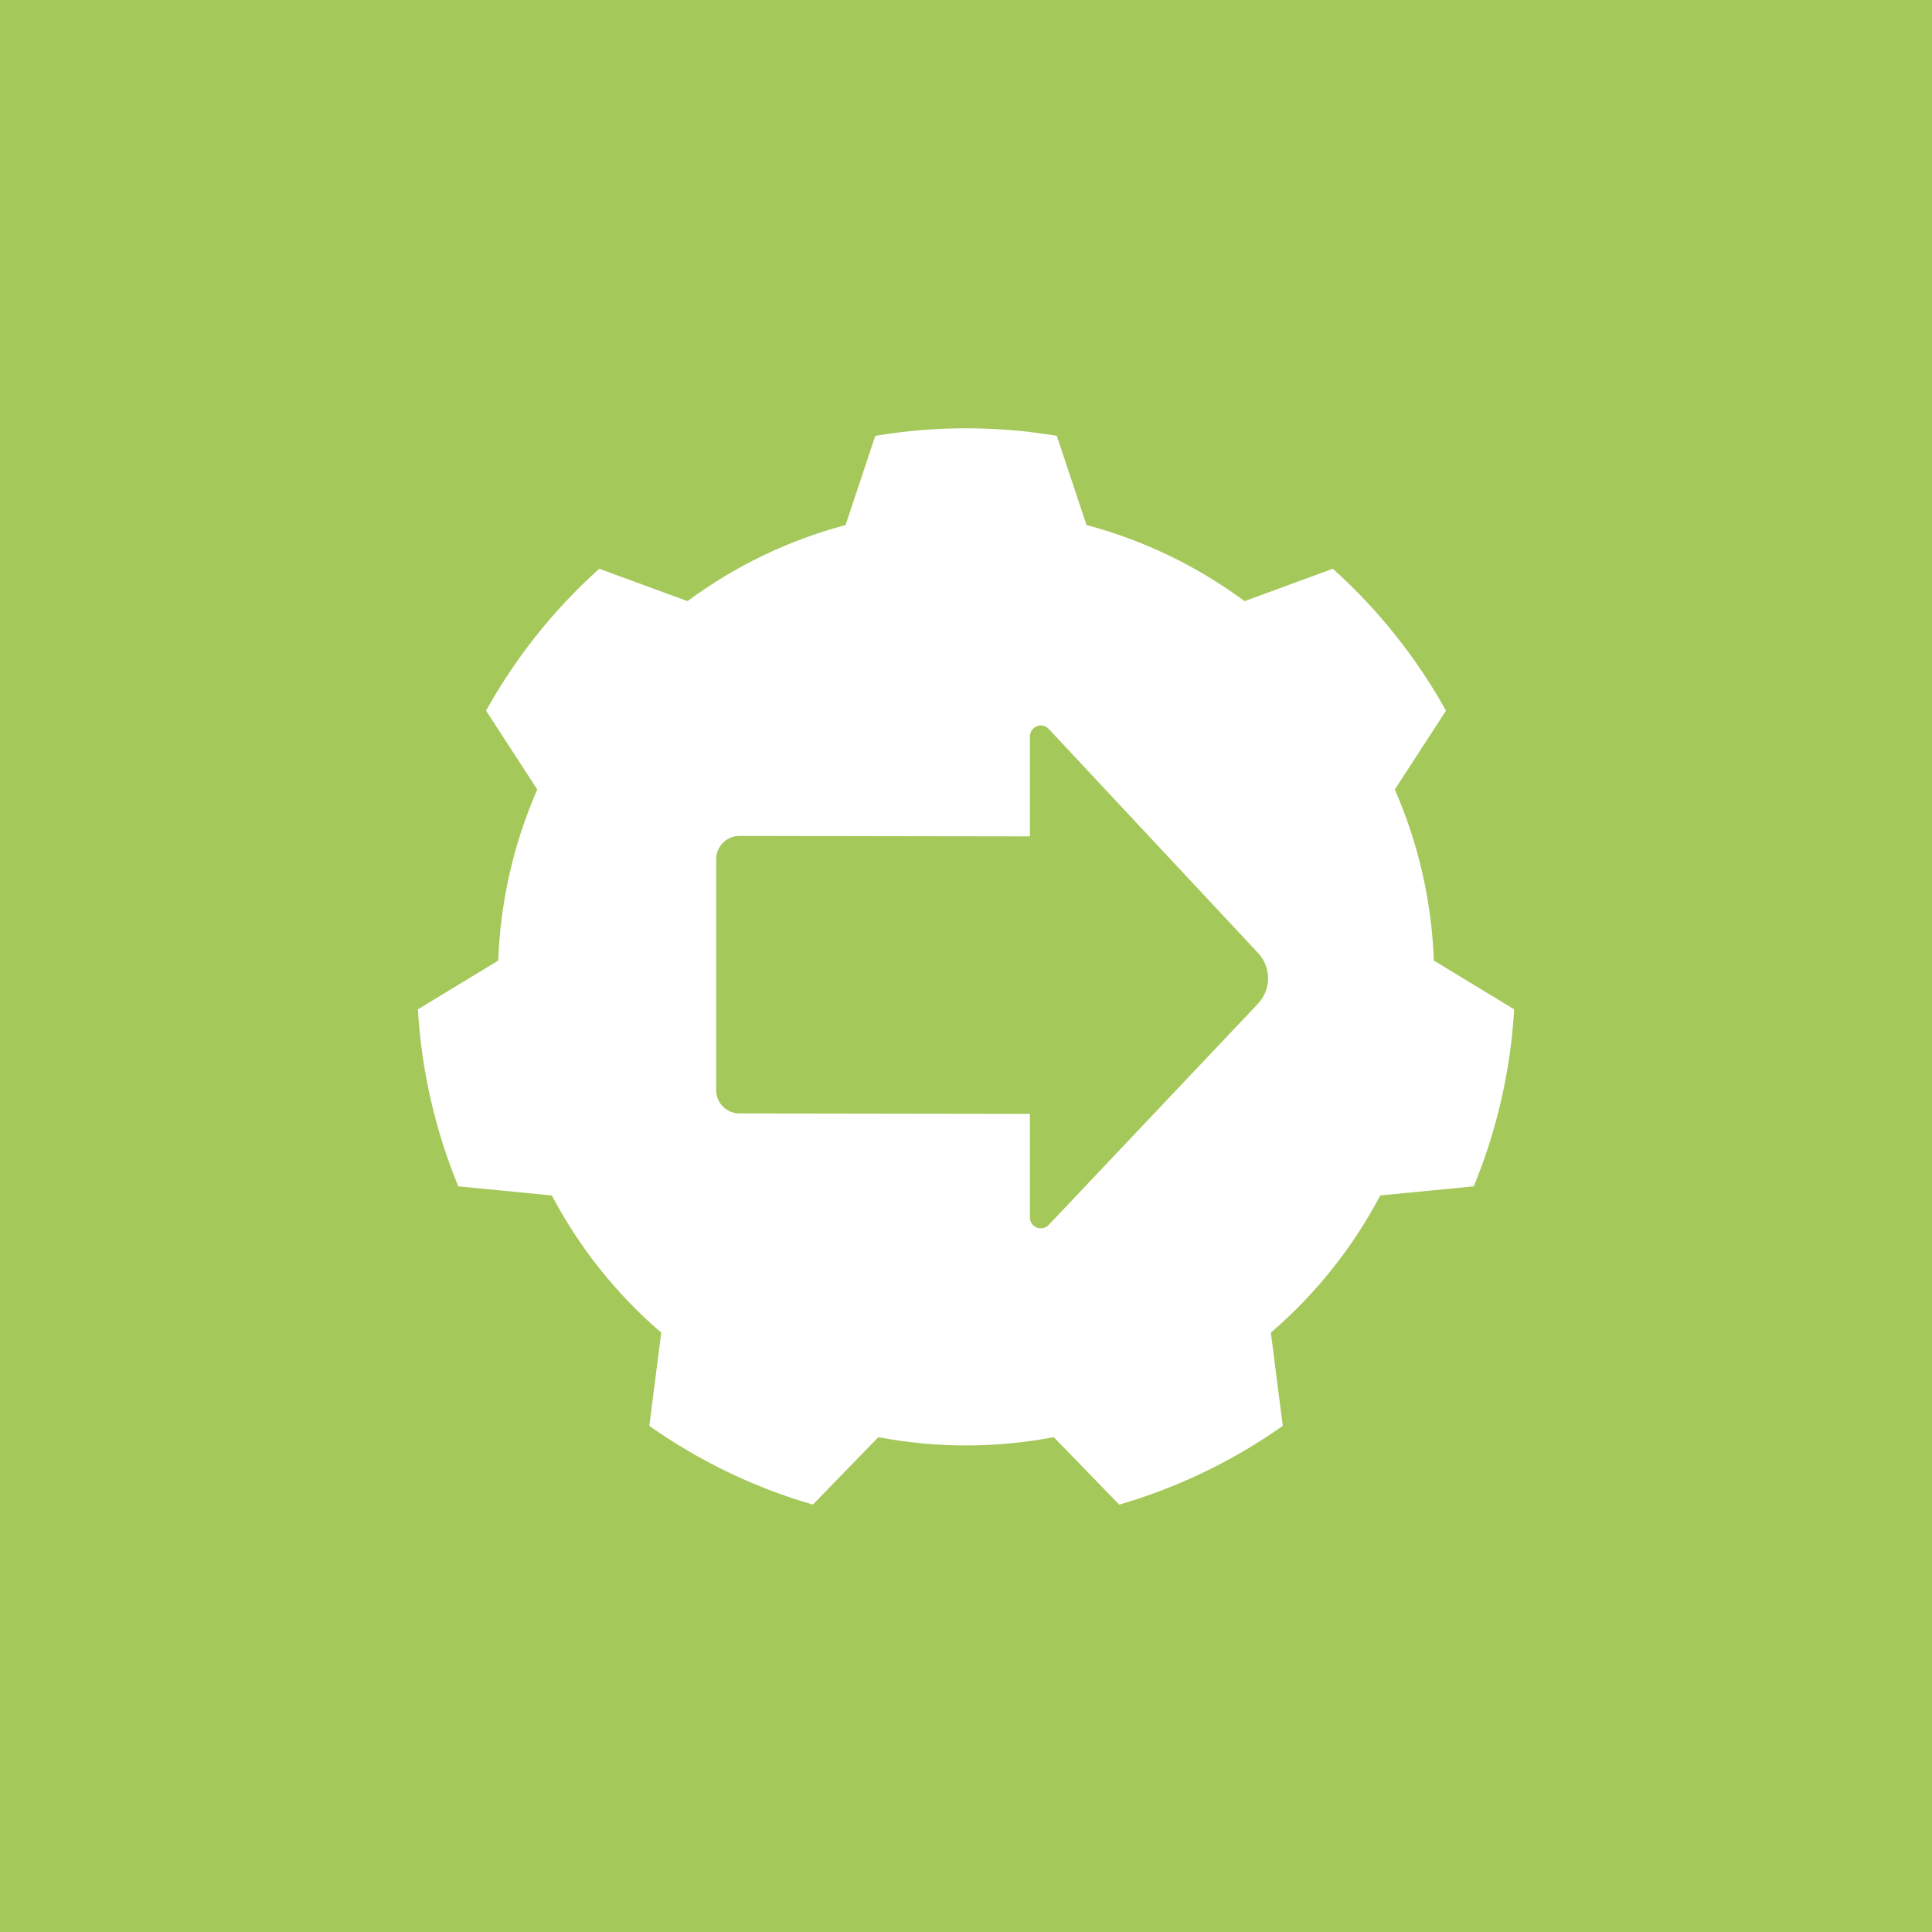 <?xml version="1.0" encoding="UTF-8" standalone="no"?>
<!DOCTYPE svg PUBLIC "-//W3C//DTD SVG 1.1//EN" "http://www.w3.org/Graphics/SVG/1.1/DTD/svg11.dtd">
<svg width="100%" height="100%" viewBox="0 0 150 150" version="1.1" xmlns="http://www.w3.org/2000/svg" xmlns:xlink="http://www.w3.org/1999/xlink" xml:space="preserve" xmlns:serif="http://www.serif.com/" style="fill-rule:evenodd;clip-rule:evenodd;stroke-linejoin:round;stroke-miterlimit:2;">
    <rect x="0" y="0" width="150" height="150" fill="#333333" stroke="none"/>
    <g transform="matrix(3,0,0,3,0,0)">
        <rect x="0" y="0" width="50" height="50" style="fill:rgb(165,200,90);"/>
    </g>
    <g transform="matrix(0.918,0,0,0.918,7.147,4.545)">
        <path d="M81.593,31.91C76.511,31.058 71.323,31.058 66.241,31.91L63.728,39.452C58.906,40.736 54.37,42.921 50.36,45.89L42.896,43.152C39.062,46.594 35.827,50.65 33.324,55.155L37.654,61.822C35.652,66.393 34.532,71.301 34.353,76.287L27.558,80.416C27.859,85.56 29.013,90.618 30.975,95.383L38.887,96.155C41.212,100.57 44.351,104.506 48.138,107.755L47.13,115.641C51.339,118.613 56.013,120.864 60.961,122.302L66.499,116.597C71.4,117.532 76.434,117.532 81.335,116.597L86.873,122.302C91.821,120.864 96.495,118.613 100.704,115.641L99.696,107.755C103.483,104.506 106.622,100.57 108.947,96.155L116.859,95.383C118.82,90.618 119.975,85.56 120.275,80.416L113.481,76.287C113.302,71.301 112.182,66.393 110.18,61.822L114.51,55.155C112.007,50.65 108.772,46.594 104.938,43.152L97.474,45.89C93.464,42.921 88.928,40.736 84.106,39.452L81.593,31.91Z" style="fill:white;"/>
    </g>
    <g transform="matrix(1.79118e-17,-0.202,0.262,2.44489e-17,-427.426,125.011)">
        <path d="M190.918,1850.5C190.925,1846.7 194.911,1843.63 199.825,1843.63L288.66,1843.63C291.025,1843.63 293.292,1844.36 294.963,1845.65C296.634,1846.94 297.571,1848.69 297.567,1850.52C297.525,1872.04 297.399,1936.6 297.399,1936.6L335.843,1936.6C337.558,1936.6 339.098,1937.41 339.727,1938.64C340.356,1939.87 339.945,1941.28 338.691,1942.18C320.11,1955.56 273.043,1989.46 252.558,2004.22C247.063,2008.17 238.53,2008.15 233.067,2004.17C212.798,1989.38 166.375,1955.52 148.06,1942.16C146.817,1941.26 146.415,1939.86 147.047,1938.63C147.679,1937.4 149.217,1936.6 150.927,1936.6L190.75,1936.6C190.75,1936.6 190.876,1872 190.918,1850.5Z" style="fill:rgb(165,200,90);"/>
    </g>
</svg>
